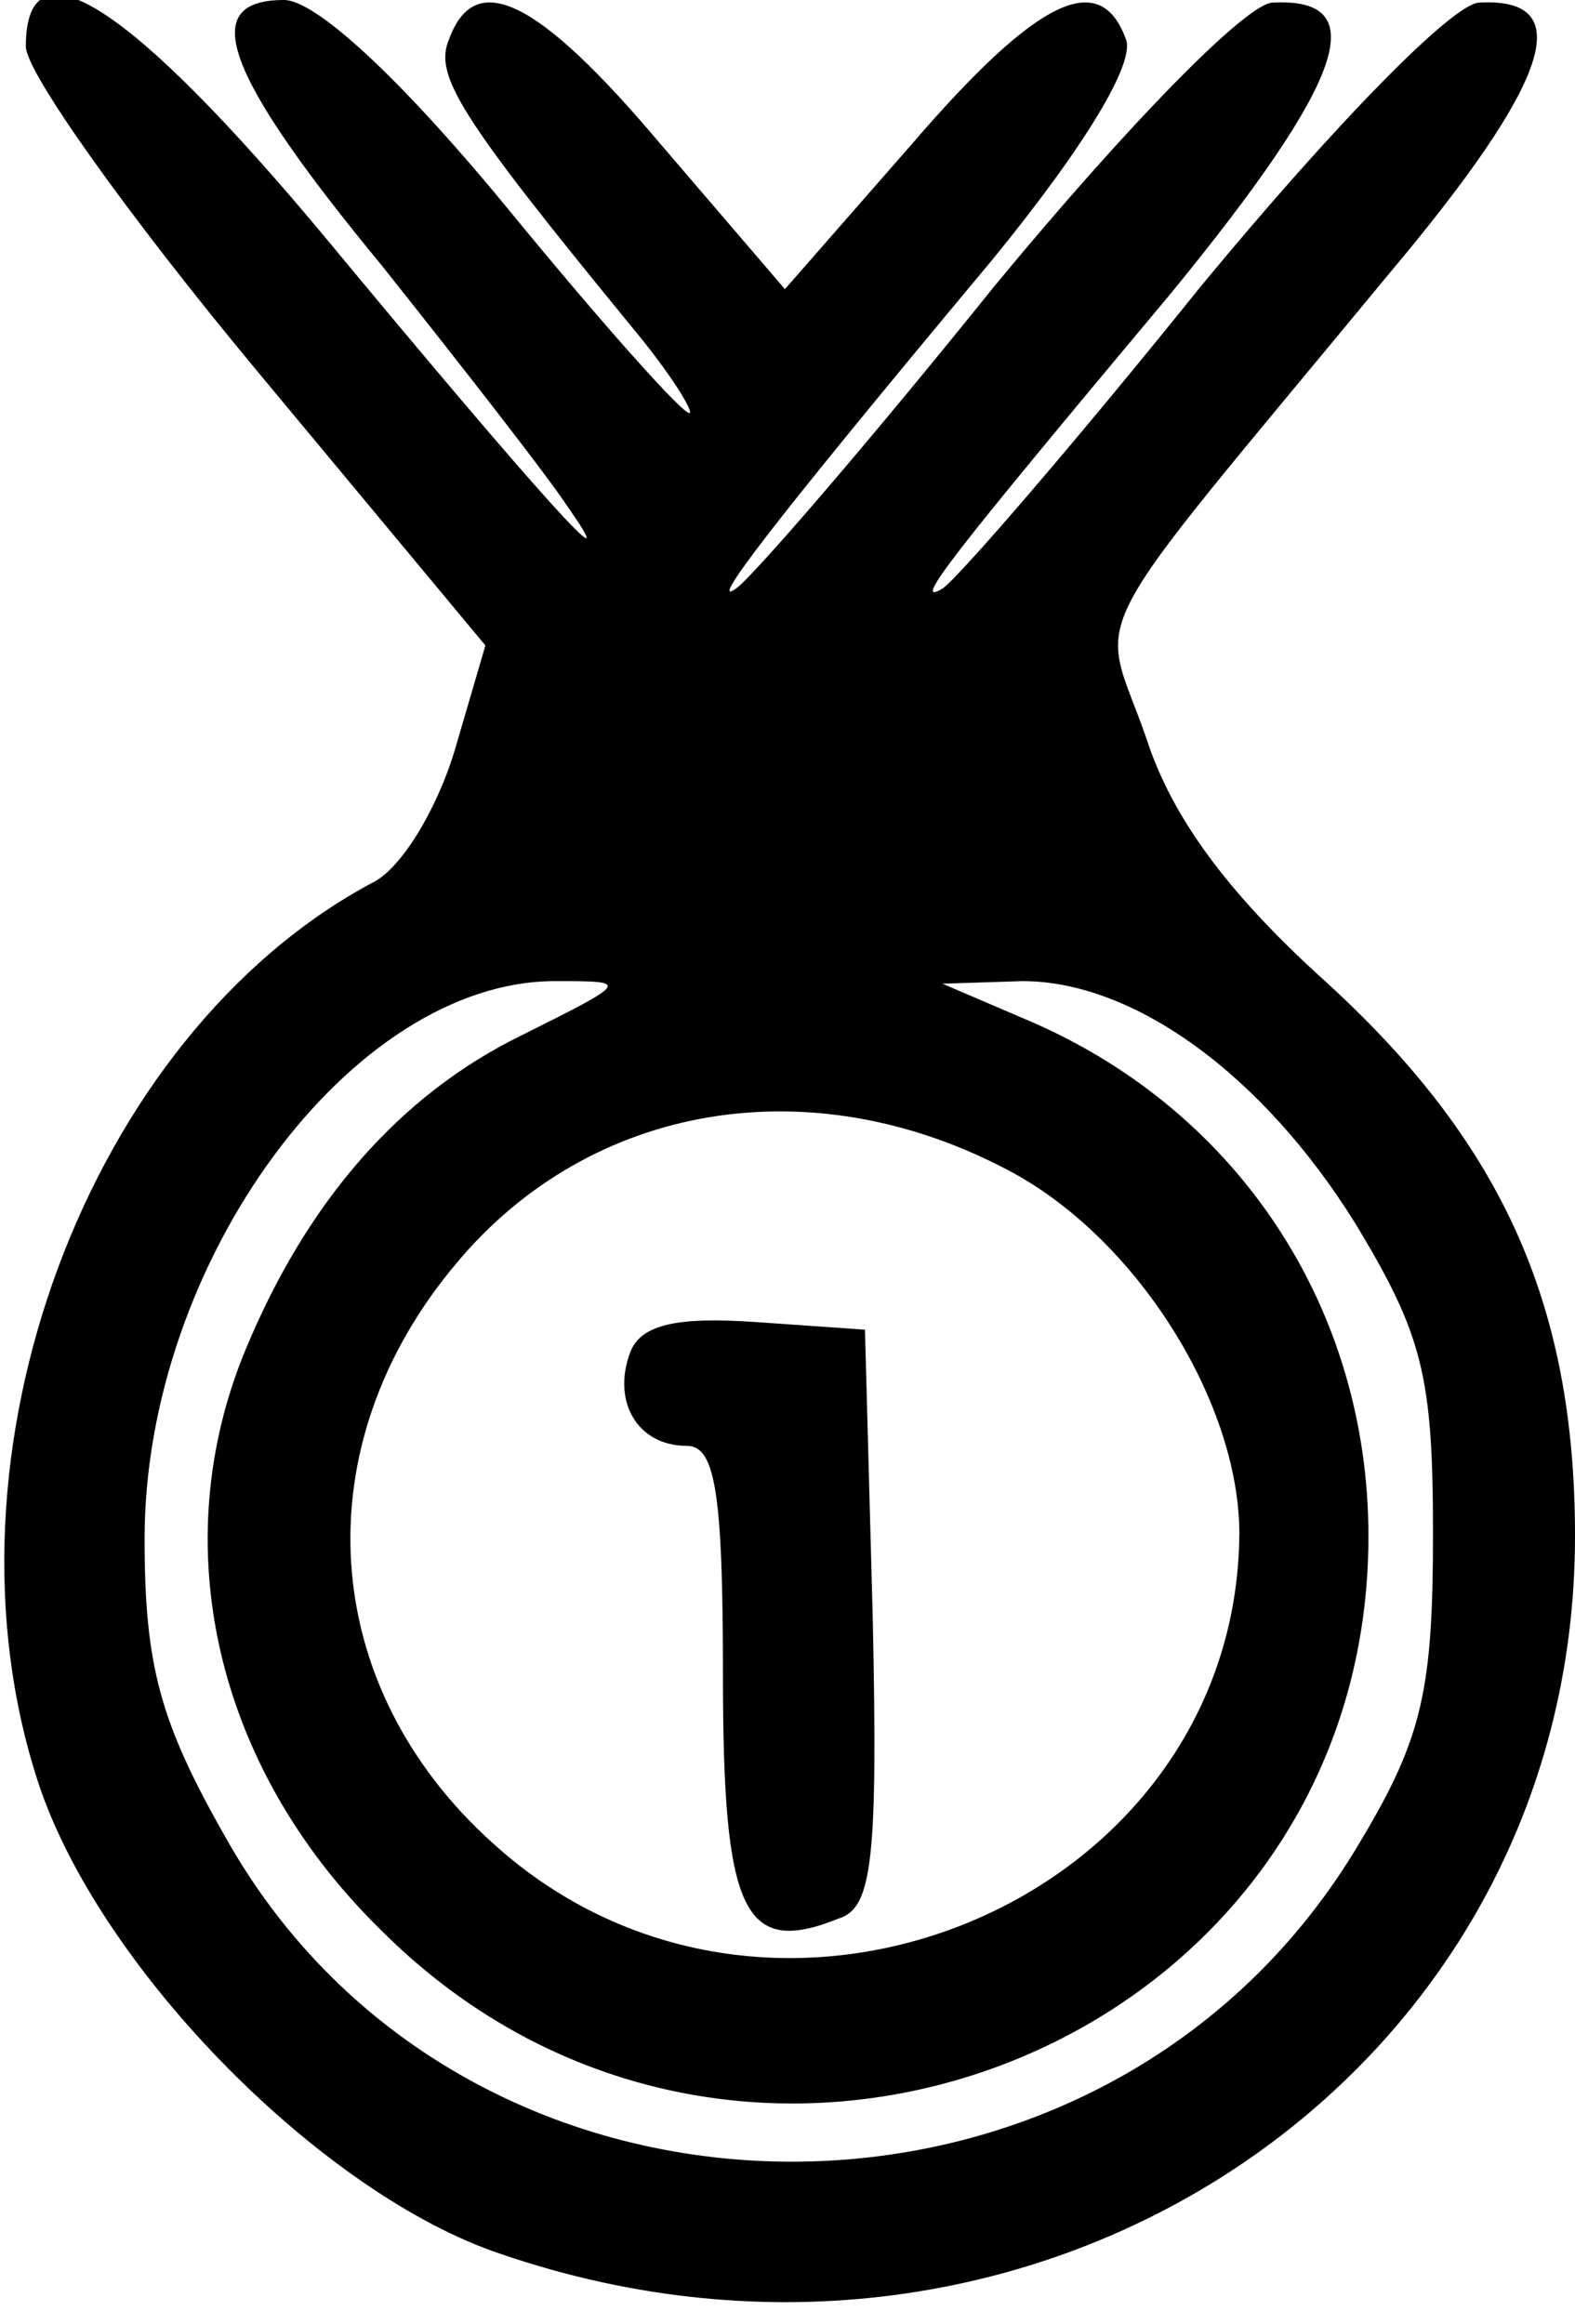 <?xml version="1.0" standalone="no"?>
<!DOCTYPE svg PUBLIC "-//W3C//DTD SVG 20010904//EN"
 "http://www.w3.org/TR/2001/REC-SVG-20010904/DTD/svg10.dtd">
<svg version="1.0" xmlns="http://www.w3.org/2000/svg"
 width="61pt" height="90pt" viewBox="0 0 61 90"
 preserveAspectRatio="xMidYMid meet">
<g transform="translate(0,90) scale(0.1,-0.1)"
fill="#000000" stroke="none">
<path d="M10 882 c0 -10 40 -66 89 -125 l89 -107 -12 -41 c-7 -23 -21 -46 -32
-51 -110 -59 -171 -222 -129 -349 24 -72 110 -159 179 -182 207 -71 416 69
416 278 0 91 -29 154 -99 217 -35 32 -57 61 -67 92 -18 52 -29 31 94 180 63
75 73 107 35 105 -10 0 -56 -47 -108 -110 -49 -61 -94 -113 -100 -117 -12 -7
2 11 89 115 67 82 78 114 39 112 -10 0 -56 -47 -108 -110 -49 -61 -94 -113
-100 -117 -10 -7 8 18 99 127 36 44 56 77 52 86 -10 27 -34 16 -83 -41 l-49
-56 -48 56 c-48 57 -72 68 -82 41 -6 -14 3 -29 71 -112 15 -18 24 -33 22 -33
-3 0 -35 36 -71 80 -42 51 -74 80 -86 80 -34 0 -23 -29 38 -103 31 -39 63 -80
71 -92 26 -37 -11 4 -93 103 -75 90 -116 117 -116 74z m192 -383 c-47 -23 -83
-64 -107 -122 -31 -75 -12 -161 52 -224 141 -142 383 -46 383 152 0 88 -50
164 -130 199 l-35 15 31 1 c43 0 93 -36 129 -94 26 -43 30 -59 30 -120 0 -60
-4 -79 -28 -119 -98 -167 -347 -165 -440 2 -25 44 -31 66 -31 115 0 107 80
216 159 216 29 0 29 0 -13 -21z m188 -52 c50 -26 90 -90 90 -141 -1 -143 -181
-218 -289 -120 -68 61 -74 154 -14 225 52 62 137 76 213 36z"/>
<path d="M244 376 c-7 -19 3 -36 22 -36 11 0 14 -18 14 -89 0 -92 8 -109 45
-94 13 4 15 24 13 117 l-3 111 -43 3 c-30 2 -44 -1 -48 -12z"/>
</g>
</svg>
